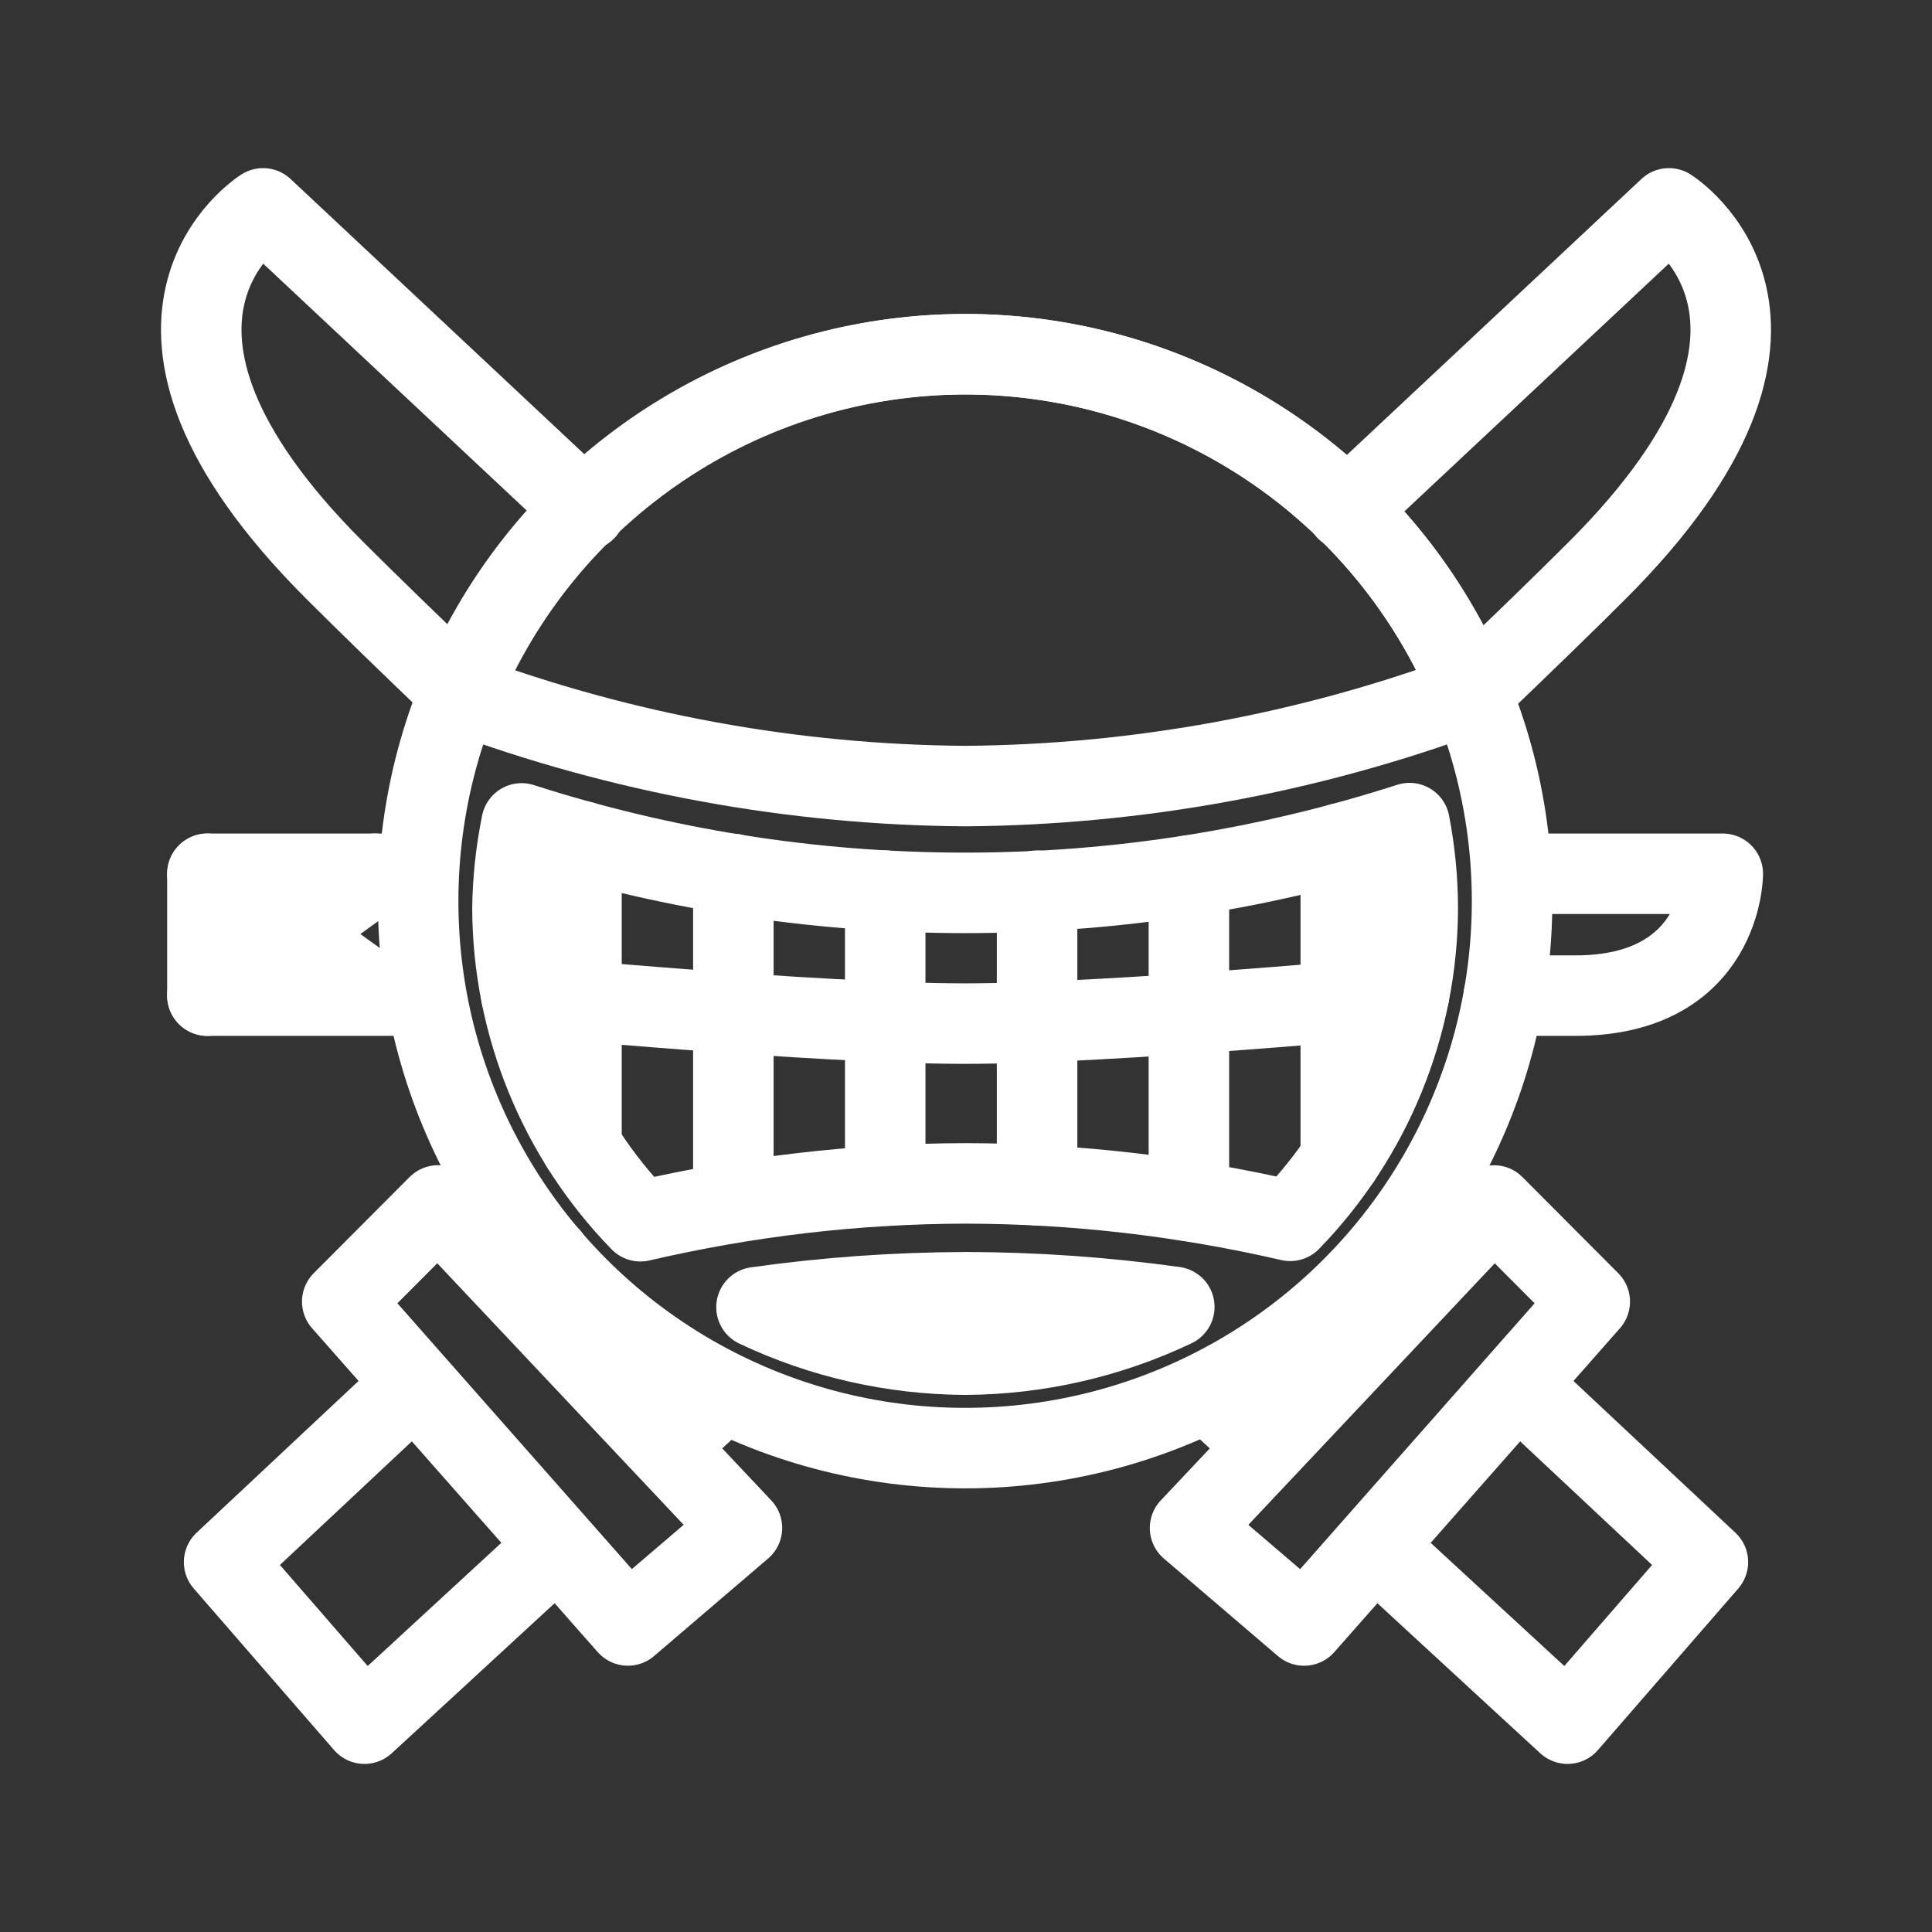 <?xml version="1.0" encoding="UTF-8"?><svg id="a" xmlns="http://www.w3.org/2000/svg" viewBox="0 0 48 48"><rect x="0" y="0" width="48" height="48" fill="#333333" stroke="none"/><defs><style>.y{stroke-width:2px;fill:none;stroke:#fff;stroke-linecap:round;stroke-linejoin:round;}</style></defs><g id="b"><g id="c"><circle id="d" class="y" cx="23.978" cy="22.389" r="13.589"/><path id="e" class="y" d="M23.978,32.106c-1.734,.005-3.466,.129-5.183,.371,1.62,.768,3.39,1.17,5.183,1.179,1.798-.009,3.572-.414,5.197-1.186-1.722-.24-3.458-.362-5.197-.365Z"/><path id="f" class="y" d="M23.978,8.801c-5.503,.011-10.455,3.34-12.544,8.43,4.016,1.49,8.261,2.268,12.544,2.299,4.291-.032,8.544-.813,12.567-2.308-2.095-5.094-7.058-8.42-12.567-8.421Z"/><g id="g"><path id="h" class="y" d="M35.019,20.45c-3.479,1.12-7.188,1.733-11.041,1.733-3.845,0-7.546-.61-11.019-1.726-.142,.695-.218,1.403-.227,2.112,.01,2.903,1.15,5.689,3.179,7.772,2.643-.615,5.349-.934,8.067-.94,2.721,.003,5.43,.318,8.077,.93,2.023-2.082,3.159-4.863,3.169-7.761-.001-.711-.069-1.421-.205-2.119Z"/><path id="i" class="y" d="M14.447,20.899v7.582"/><path id="j" class="y" d="M18.22,21.715v8.155"/><path id="k" class="y" d="M21.993,22.129v7.327"/><path id="l" class="y" d="M33.311,20.954v7.831"/><path id="m" class="y" d="M29.538,21.753v8.085"/><path id="n" class="y" d="M25.766,22.129v7.316"/><path id="o" class="y" d="M12.953,24.738s7.343,.693,11.025,.693,11.025-.693,11.025-.693"/></g><g id="p"><path id="q" class="y" d="M31.451,35.913c-.451-.417-.915-.846-1.389-1.285M11.455,17.222c-1.281-1.226-2.358-2.271-3.143-3.056-6.215-6.215-1.776-8.989-1.776-8.989l8.006,7.501m19.796,18.548l.785,.736m2.627,2.461l4.682,4.387-3.487,4.014s-1.863-1.712-4.691-4.322"/><path id="r" class="y" d="M29.567,37.963l7.549-8.013,2.381,2.389-7.097,8.046-2.833-2.423Z"/></g><path id="s" class="y" d="M10.377,21.709H5.153v3.027h5.374m26.835,0h1.781c3.659,0,3.659-3.027,3.659-3.027h-5.222"/><path id="t" class="y" d="M5.153,21.709l4.089,2.936"/><path id="u" class="y" d="M5.153,24.736l4.159-3.027"/><g id="v"><path id="w" class="y" d="M16.549,35.913c.451-.417,.915-.846,1.389-1.285m18.607-17.406c1.281-1.226,2.358-2.271,3.143-3.056,6.215-6.215,1.776-8.989,1.776-8.989l-8.006,7.501M13.662,31.226l-.785,.736m-2.627,2.461l-4.682,4.387,3.487,4.014s1.863-1.712,4.691-4.322"/><path id="x" class="y" d="M18.433,37.962l-7.549-8.013-2.381,2.389,7.097,8.046,2.833-2.423Z"/></g></g></g></svg>